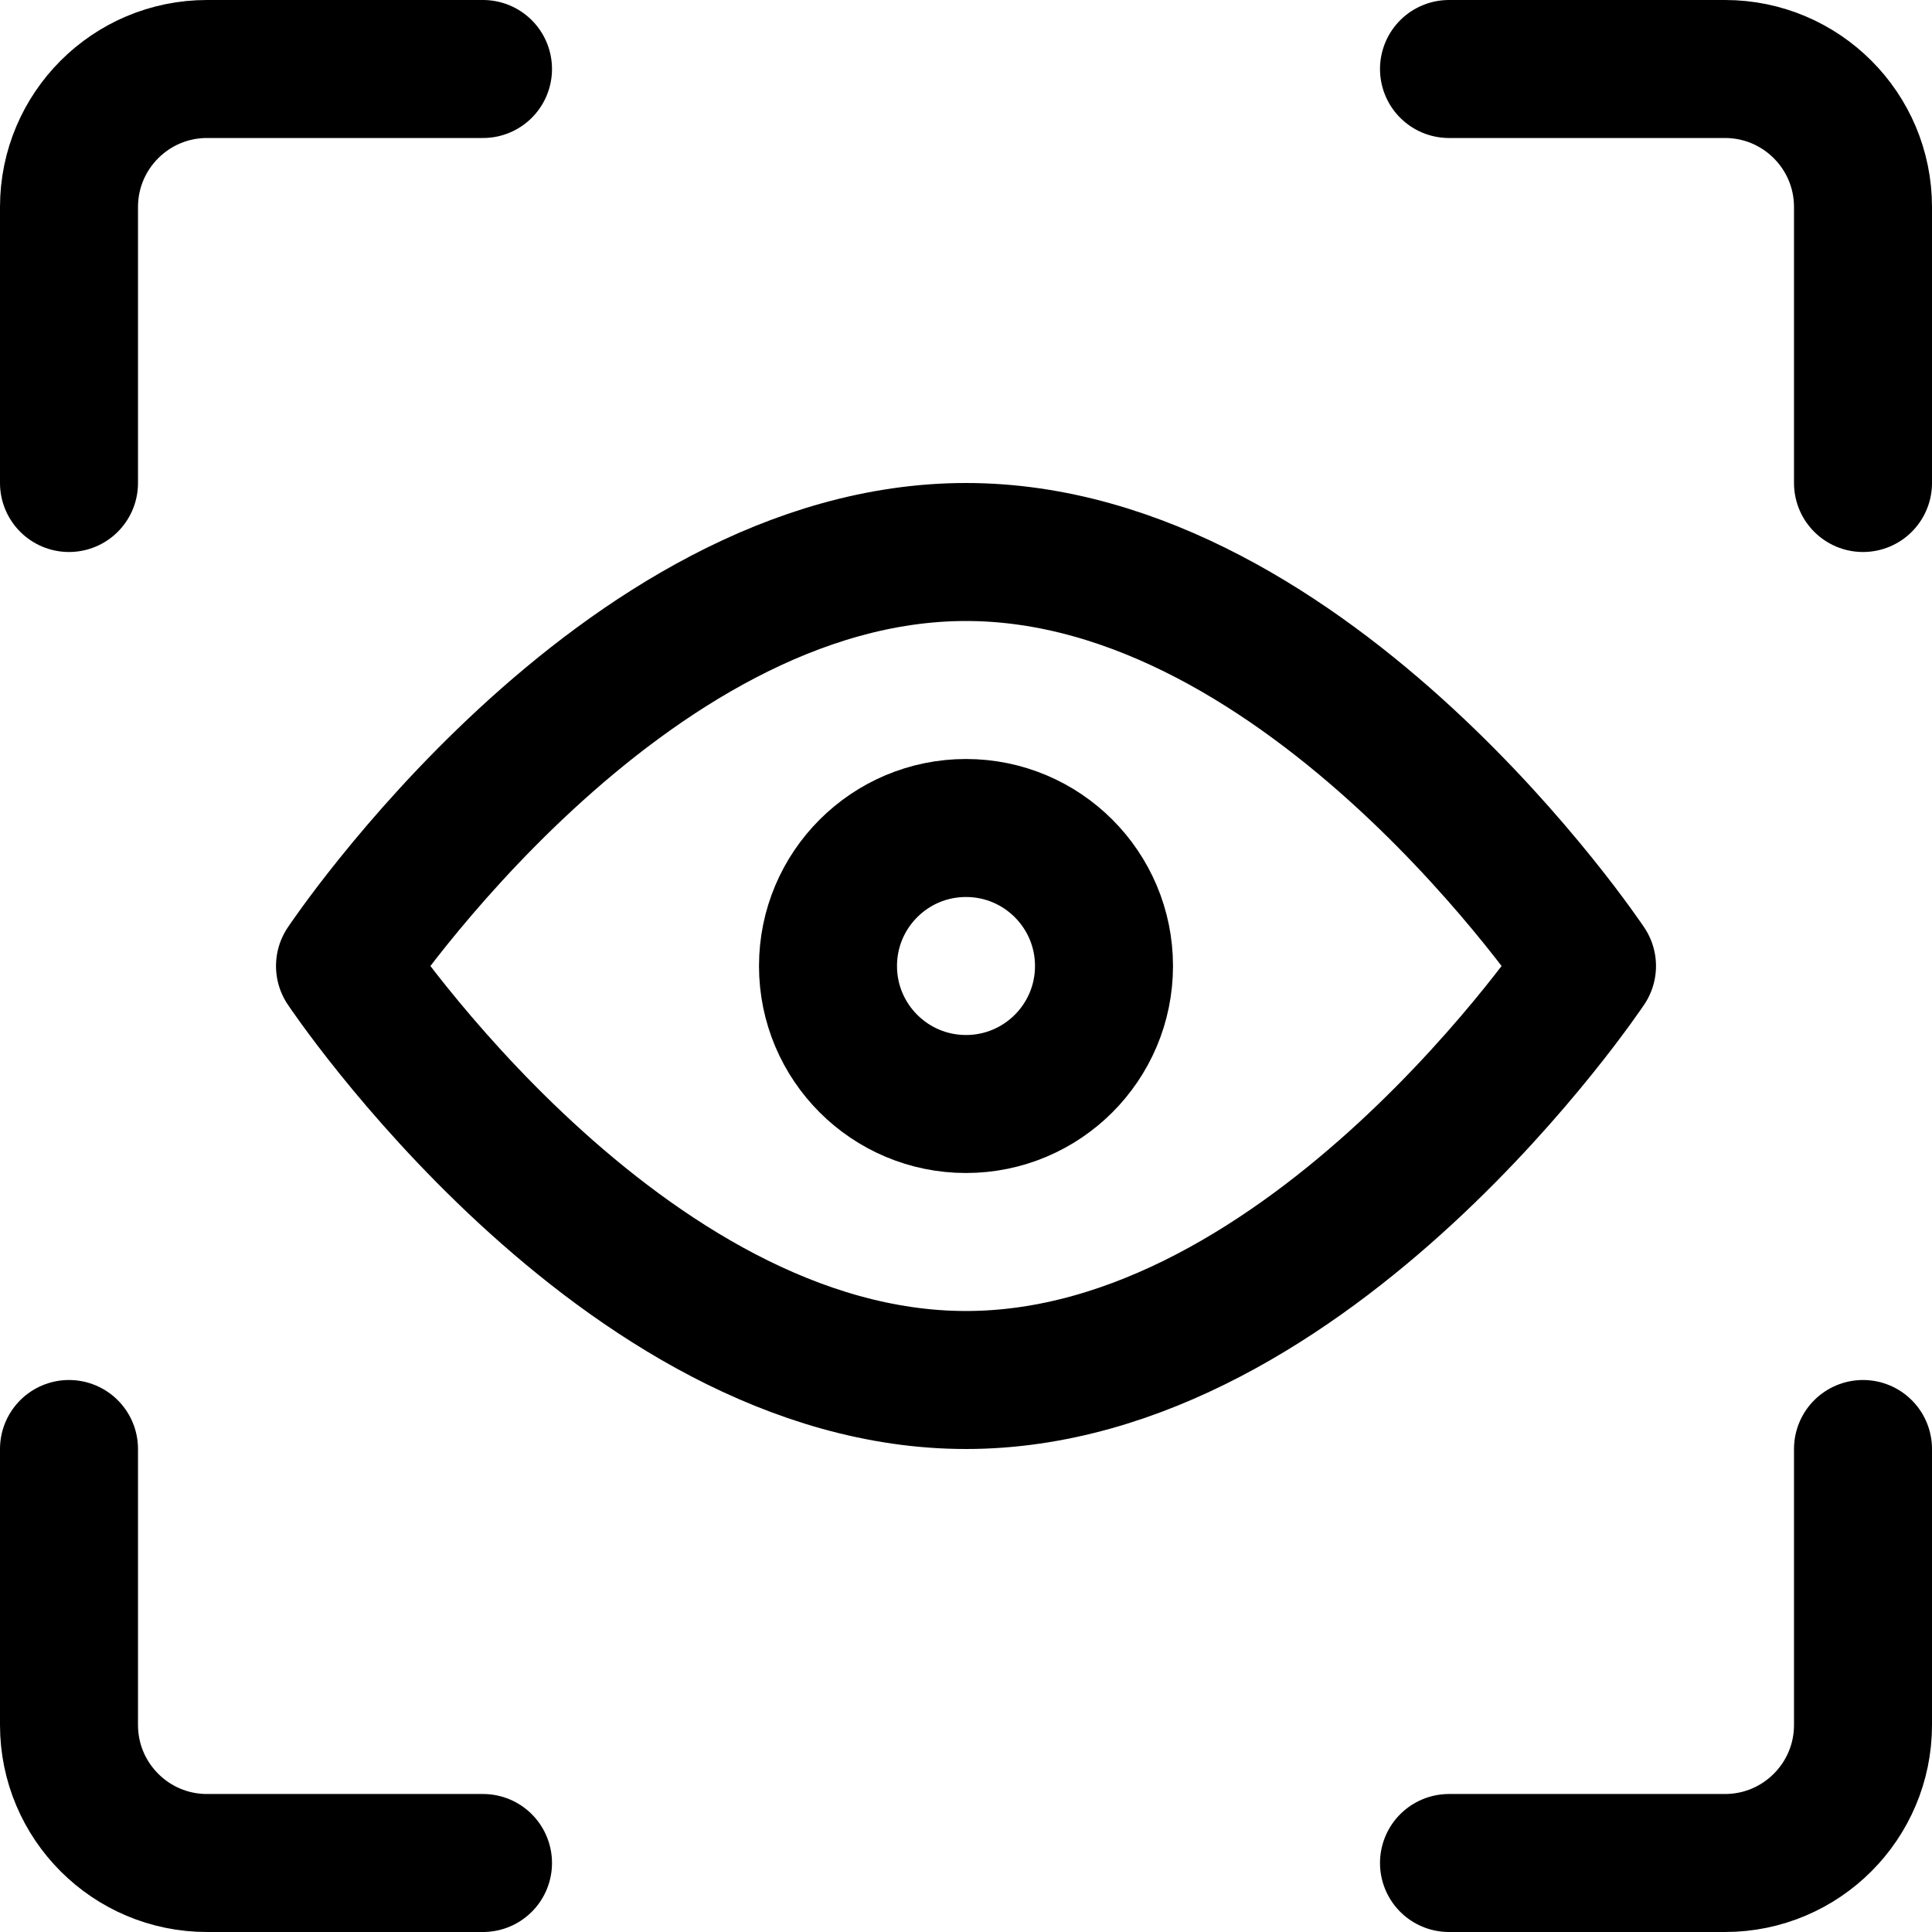 <svg xmlns="http://www.w3.org/2000/svg" width="14" height="14" viewBox="0 0 14 14"><g fill="none" fill-rule="evenodd" stroke-linecap="round" stroke-linejoin="round"><path stroke="currentColor" d="M13.5 10.5 13.5 12.5C13.5 13.052 13.052 13.5 12.5 13.5L10.5 13.5M10.5.5 12.5.5C13.052.5 13.5.948 13.5 1.5L13.5 3.5M.5 3.5.5 1.5C.5.948.948.5 1.5.5L3.5.5M3.5 13.5 1.5 13.5C.948 13.5.5 13.052.5 12.5L.5 10.5M11.5 7C11.5 7 9.5 10 7 10 4.5 10 2.5 7 2.5 7 2.5 7 4.5 4 7 4 9.5 4 11.5 7 11.5 7Z"/><circle cx="7" cy="7" r="1" stroke="currentColor"/></g></svg>